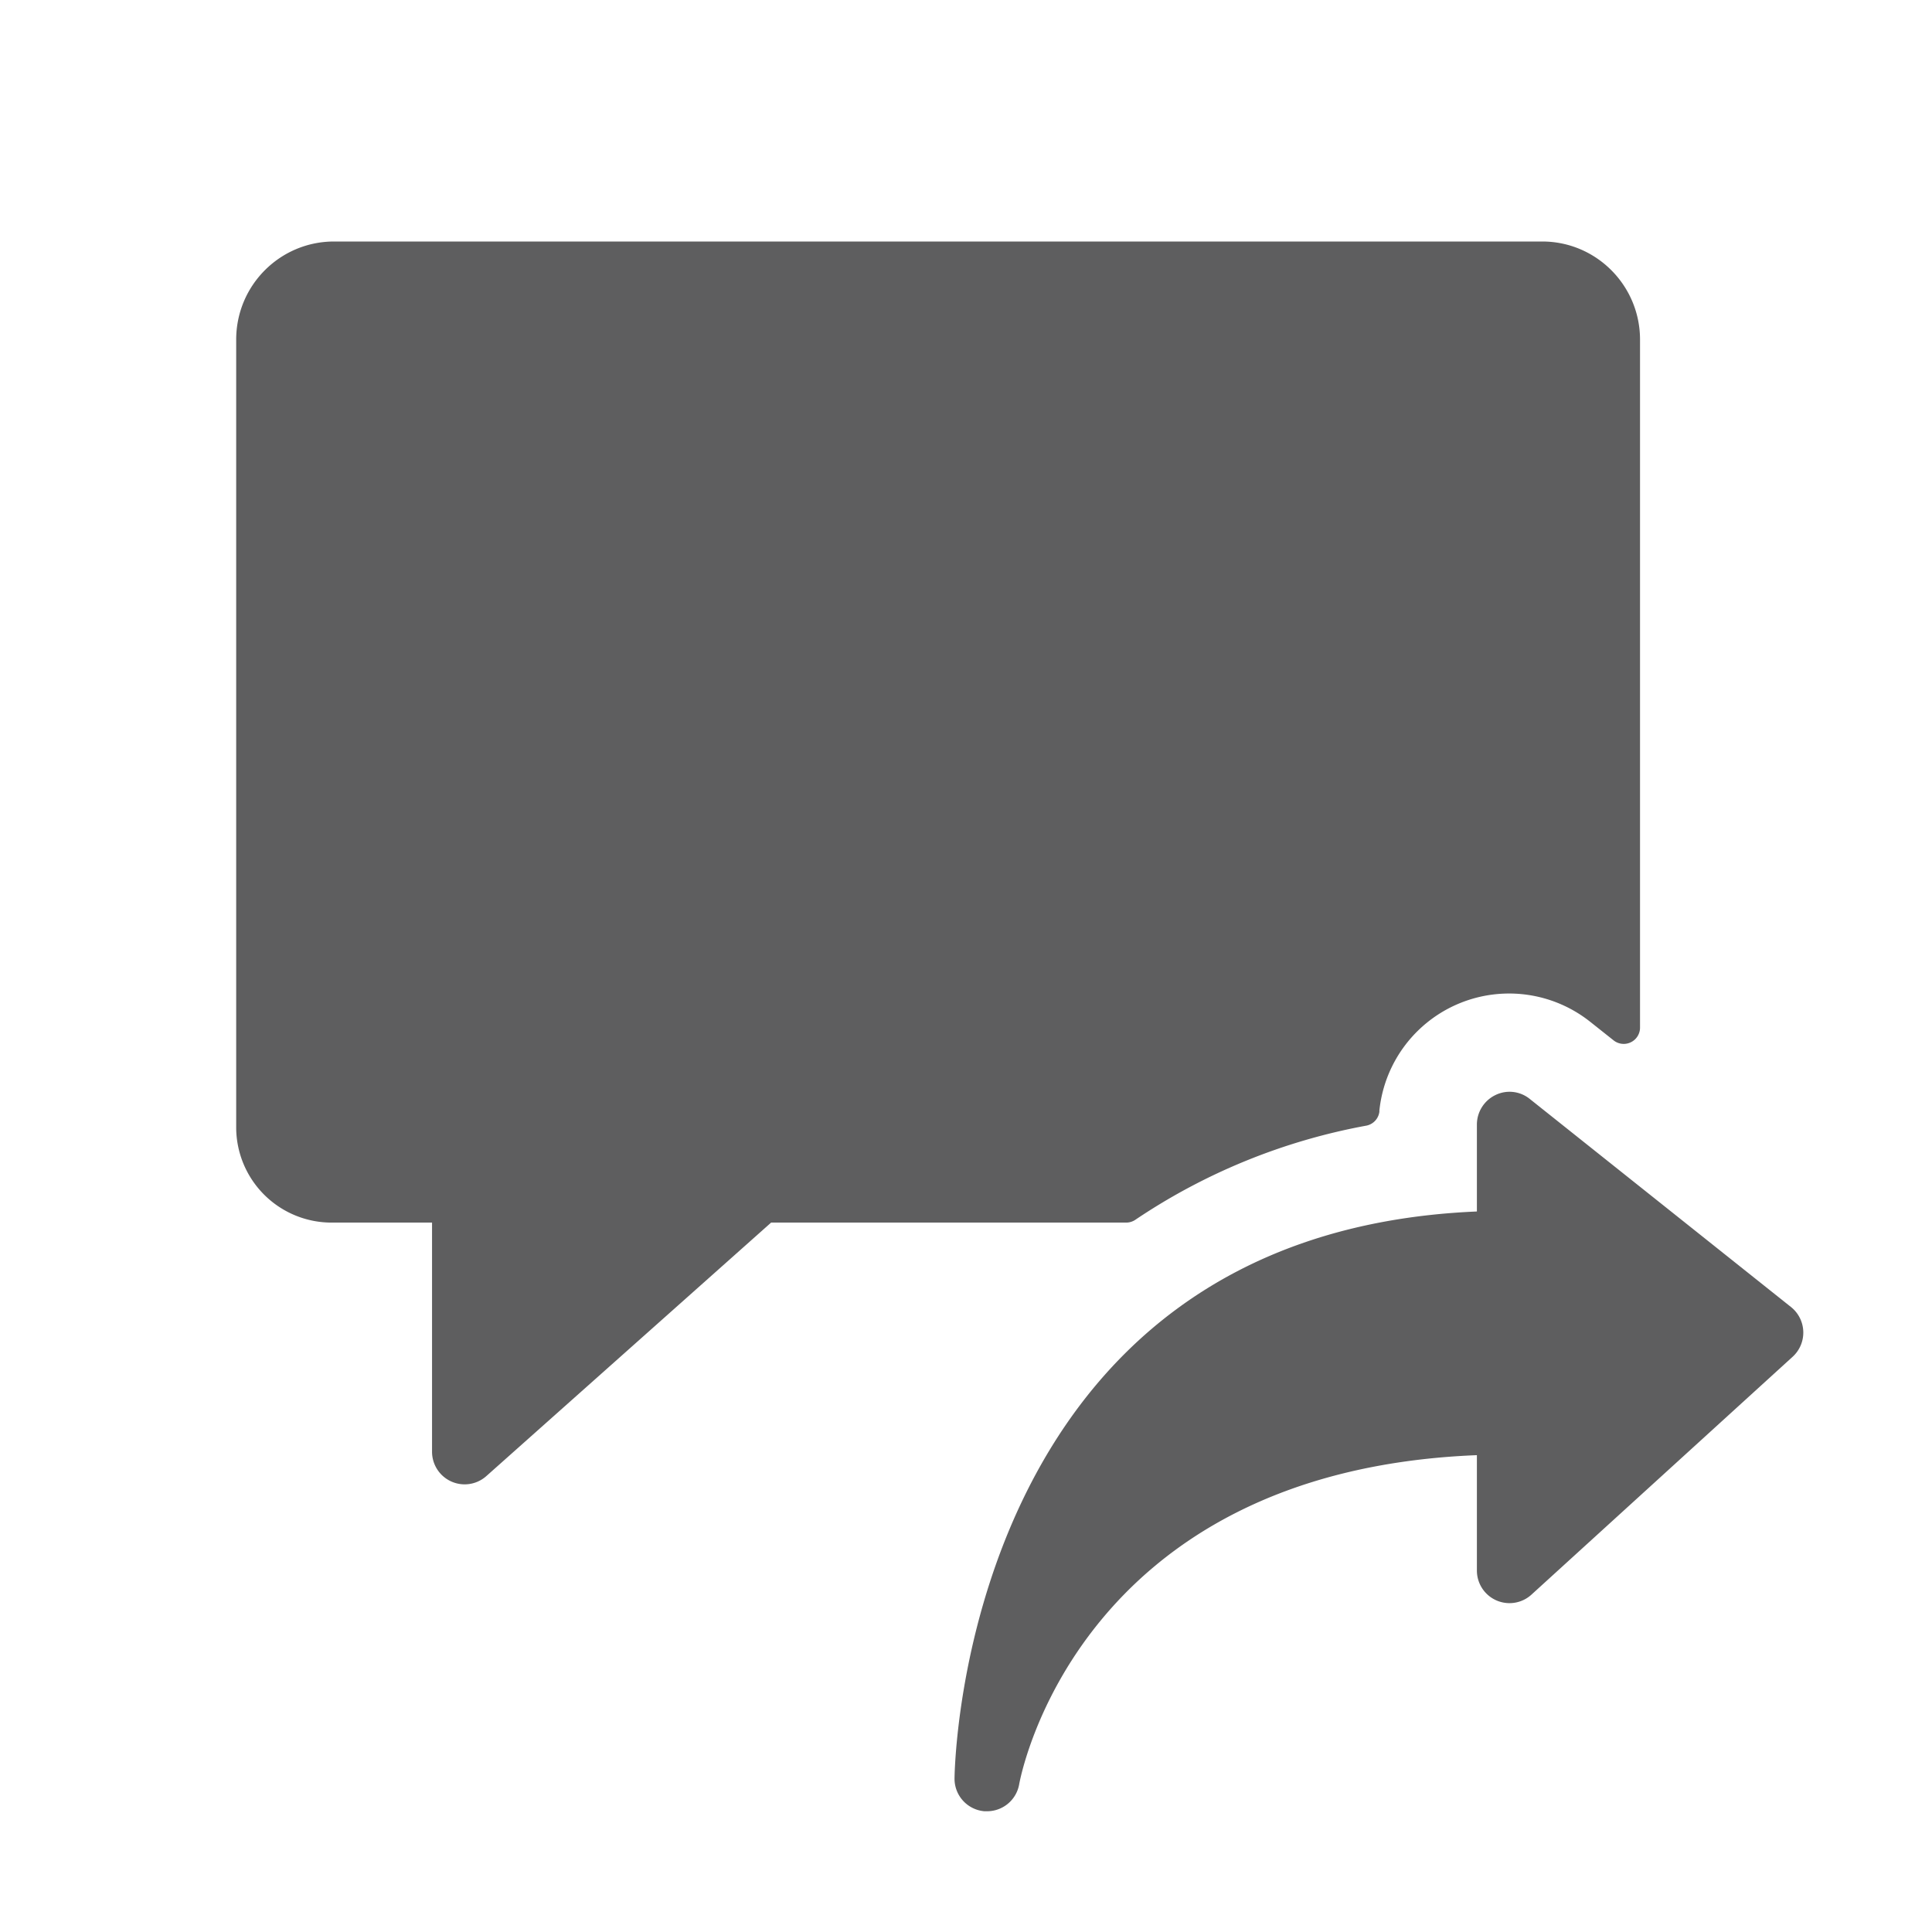 <svg aria-hidden="true" class="sc-jIBlqr VmYLH" fill="#5e5e5f" focusable="false" height="16" role="img" style="--icon-color: #5e5e5f;" viewbox="0 0 16 16" width="16">
<path d="M11.424 9.202a.135.135 0 01-.108.12 5.054 5.054 0 00-1.914.78.135.135 0 01-.076.023h-2.94l-2.358 2.099a.27.27 0 01-.45-.203v-1.896H2.751a.79.79 0 01-.795-.784V2.813c0-.45.363-.813.811-.813h10.005c.447 0 .81.364.81.813v5.694a.135.135 0 01-.22.108l-.189-.15a1.08 1.08 0 00-1.75.737zm.96-.133a.266.266 0 01.285.032l2.163 1.723a.271.271 0 01.014.412l-2.163 1.97a.27.27 0 01-.452-.2v-.955c-3.324.132-3.783 2.689-3.79 2.722a.27.27 0 01-.266.227h-.022a.27.27 0 01-.248-.27c0-.047.05-4.517 4.326-4.697v-.72c0-.104.06-.199.153-.244z"></path>
</svg>